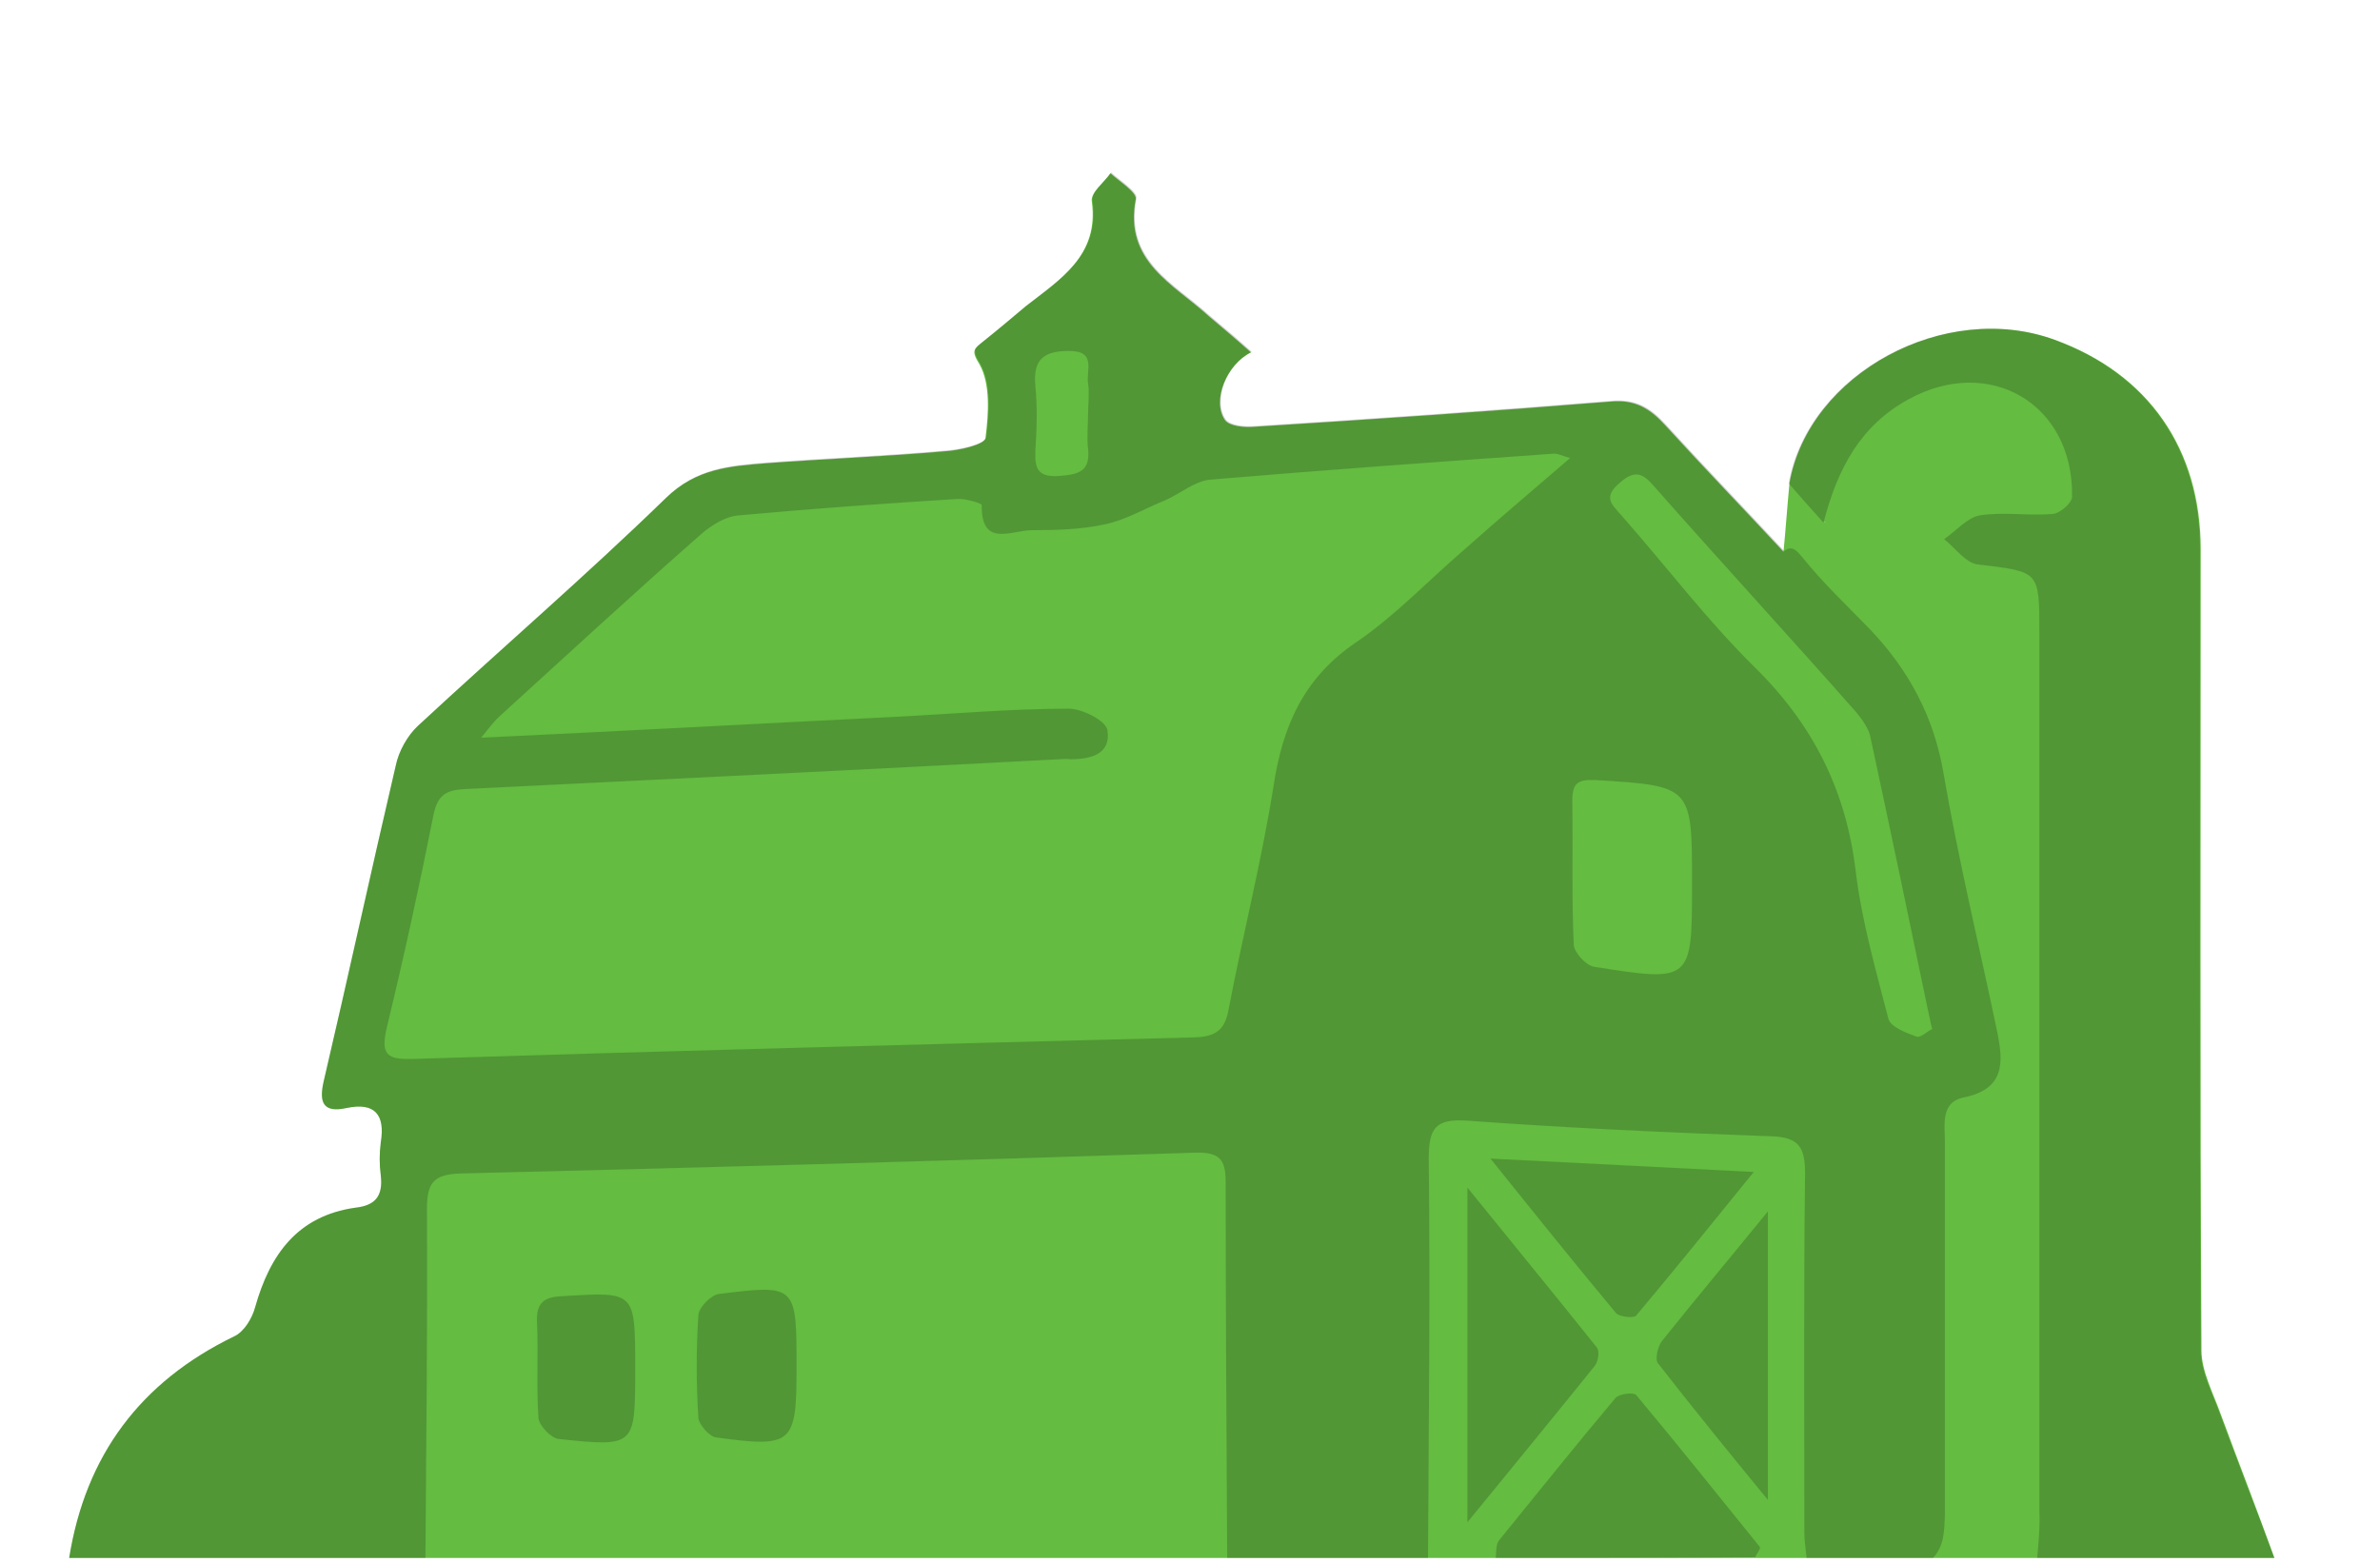 <?xml version="1.0" encoding="utf-8"?>
<!-- Generator: Adobe Illustrator 24.1.2, SVG Export Plug-In . SVG Version: 6.00 Build 0)  -->
<svg version="1.1" id="Layer_1" xmlns="http://www.w3.org/2000/svg" xmlns:xlink="http://www.w3.org/1999/xlink" x="0px" y="0px"
	 viewBox="0 0 320 210" enable-background="new 0 0 320 210" xml:space="preserve">
<path fill="#64BC41" d="M298.6,190.2c-1-2.8-2.6-5.8-2.6-8.6c-0.2-35.9-0.1-71.8-0.1-107.7c0-13.5-7-23.6-19.6-28.2
	c-14.7-5.4-33.1,4.5-35.7,19.3c-0.3,3.1-0.5,6.1-0.8,9.2l0,0l0,0c-5.3-5.7-10.7-11.3-15.9-17c-2-2.2-4-3.5-7.3-3.2
	c-16,1.3-32.1,2.4-48.1,3.4c-1.3,0.1-3.2-0.1-3.8-0.9c-1.8-2.6,0.2-7.5,3.5-9.1c-1.9-1.7-3.8-3.3-5.7-4.9
	c-4.7-4.3-11.4-7.3-9.8-15.7c0.2-0.9-2.2-2.4-3.4-3.5c-0.9,1.3-2.7,2.6-2.5,3.8c1,7.3-4.3,10.5-8.9,14.1c-1.9,1.6-3.8,3.2-5.8,4.8
	c-1.1,0.9-1.6,1.1-0.4,3c1.5,2.7,1.2,6.7,0.8,9.9c-0.1,0.9-3.6,1.7-5.6,1.8c-7.9,0.7-15.9,1-23.9,1.6c-4.9,0.4-9.4,0.7-13.5,4.7
	C78.8,77.4,67.3,87.3,56.2,97.6c-1.4,1.3-2.6,3.4-3,5.4c-3.3,14.1-6.4,28.4-9.7,42.5c-0.6,2.7-0.1,4.2,3.1,3.5
	c3.8-0.8,5.2,0.9,4.6,4.6c-0.2,1.5-0.2,3,0,4.5c0.3,2.7-0.7,4-3.4,4.3c-7.8,1.1-11.5,6.3-13.5,13.4c-0.4,1.5-1.5,3.3-2.8,3.9
	c-12.6,6.1-20,16-22.2,29.8c16,0,31.9,0,47.9,0c35.9,0,71.9,0,107.8,0c9,0,18,0,27,0c3,0,6,0,9,0c11.6,0,23.3,0,34.9,0
	c2.3,0,4.7,0,7,0c5.7,0,11.3,0,17,0c4.7,0,9.3,0,14,0c10.6,0,21.3,0,31.9,0C303.5,203.1,301,196.7,298.6,190.2z M245.4,70.2
	c0,0,0,0.1,0,0.1c0,0-0.1-0.1-0.1-0.1C245.3,70.2,245.3,70.2,245.4,70.2z"/>
<path opacity="0.2" fill="#060606" d="M273.9,209.5c10.6,0,21.3,0,31.9,0c-2.4-6.4-4.9-12.8-7.3-19.3c-1-2.8-2.6-5.8-2.6-8.6
	c-0.2-35.9-0.1-71.8-0.1-107.7c0-13.5-7-23.6-19.6-28.2c-14.7-5.4-33.1,4.5-35.7,19.3c1.4,1.6,2.7,3.1,4.6,5.2c0,0,0.1,0,0.1,0
	c1.9-7.3,5-13,11.4-16.5c10.9-6,22.2,0.6,22,13.1c0,0.8-1.6,2.2-2.5,2.3c-3.3,0.3-6.7-0.3-9.9,0.2c-1.7,0.3-3.2,2.1-4.8,3.2
	c1.5,1.2,2.9,3.2,4.5,3.4c8.3,1,8.3,0.8,8.3,9.1c0,39.4,0,78.8,0,118.1C274.3,205.3,274.1,207.4,273.9,209.5z"/>
<path opacity="0.2" fill="#060606" d="M268.5,138.6c-2.4-11.5-5.2-23-7.2-34.7c-1.3-7.5-4.6-13.7-9.8-19.2c-3.1-3.2-6.4-6.3-9.2-9.8
	c-0.6-0.7-1.3-1.7-2.4-0.8c-5.3-5.7-10.7-11.3-15.9-17c-2-2.2-4-3.5-7.3-3.2c-16,1.3-32.1,2.4-48.1,3.4c-1.3,0.1-3.2-0.1-3.8-0.9
	c-1.8-2.6,0.2-7.5,3.5-9.1c-1.9-1.7-3.8-3.3-5.7-4.9c-4.7-4.3-11.4-7.3-9.8-15.7c0.2-0.9-2.2-2.4-3.4-3.5c-0.9,1.3-2.7,2.6-2.5,3.8
	c1,7.3-4.3,10.5-8.9,14.1c-1.9,1.6-3.8,3.2-5.8,4.8c-1.1,0.9-1.6,1.1-0.4,3c1.5,2.7,1.2,6.7,0.8,9.9c-0.1,0.9-3.6,1.7-5.6,1.8
	c-7.9,0.7-15.9,1-23.9,1.6c-4.9,0.4-9.4,0.7-13.5,4.7C78.8,77.4,67.3,87.3,56.2,97.6c-1.4,1.3-2.6,3.4-3,5.4
	c-3.3,14.1-6.4,28.4-9.7,42.5c-0.6,2.7-0.1,4.2,3.1,3.5c3.8-0.8,5.2,0.9,4.6,4.6c-0.2,1.5-0.2,3,0,4.5c0.3,2.7-0.7,4-3.4,4.3
	c-7.8,1.1-11.5,6.3-13.5,13.4c-0.4,1.5-1.5,3.3-2.8,3.9c-12.6,6.1-20,16-22.2,29.8c16,0,31.9,0,47.9,0c0.1-15.6,0.3-31.2,0.2-46.8
	c0-3.6,0.8-4.8,4.6-4.9c32.9-0.8,65.8-1.7,98.7-2.8c3.6-0.1,4.1,1.2,4.1,4.2c0,16.8,0.1,33.5,0.2,50.3c9,0,18,0,27,0
	c0.1-17.9,0.3-35.8,0.1-53.7c0-4.1,0.9-5.4,5.2-5.1c13.6,1,27.2,1.6,40.8,2.1c3.8,0.1,4.6,1.5,4.6,5c-0.2,16.1-0.1,32.2-0.1,48.3
	c0,1.1,0.2,2.3,0.3,3.4c5.7,0,11.3,0,17,0c1.5-1.6,1.5-3.6,1.6-5.6c0-3.3,0-6.6,0-10c0-13.5,0-26.9,0-40.4c0-2.2-0.6-5.2,2.4-5.9
	C269.6,146.5,269.4,142.9,268.5,138.6z M143.6,47.2c3.9-0.1,2.4,2.6,2.7,4.4c0.2,1.3,0,2.6,0,3.9c0,1.6-0.2,3.3,0,4.9
	c0.3,3-1.3,3.4-3.8,3.6c-2.8,0.2-3.4-0.8-3.3-3.3c0.2-3,0.3-5.9,0-8.9C138.9,48.5,140.2,47.2,143.6,47.2z M197,73.8
	c-4.9,4.2-9.4,9-14.7,12.6c-7.1,4.8-9.9,11.4-11.1,19.5c-1.6,10-4.1,19.8-6,29.8c-0.5,2.8-1.7,3.7-4.6,3.8
	c-35.1,0.9-70.2,1.8-105.2,2.9c-3.5,0.1-4.2-0.7-3.4-4.2c2.3-9.5,4.4-19.1,6.3-28.7c0.6-2.8,1.9-3.3,4.4-3.4
	c26.6-1.3,53.2-2.6,79.7-4c0.5,0,1-0.1,1.5,0c2.8,0,5.5-0.7,5-3.9c-0.2-1.3-3.4-2.9-5.2-2.9c-7.8,0-15.6,0.7-23.4,1.1
	c-18.2,0.9-36.4,1.9-55.6,2.8c1.2-1.5,1.8-2.3,2.6-3c9-8.2,17.9-16.4,27-24.4c1.4-1.2,3.3-2.4,5.1-2.5c9.8-0.9,19.6-1.6,29.3-2.2
	c1.1-0.1,3.3,0.6,3.3,0.8c-0.1,5.8,4,3.4,6.7,3.4c3.3,0,6.7-0.1,9.9-0.8c2.8-0.6,5.3-2.1,8-3.2c2.1-0.9,4-2.6,6.1-2.8
	c15.4-1.3,30.8-2.4,46.3-3.5c0.4,0,0.8,0.2,2.1,0.6C206.1,65.9,201.5,69.8,197,73.8z M227.5,118.8c0,13.2,0,13.3-13.2,11.2
	c-1.1-0.2-2.6-1.9-2.7-2.9c-0.3-6.5-0.1-12.9-0.2-19.4c0-2.5,0.8-2.9,3.2-2.8C227.5,105.7,227.5,105.7,227.5,118.8z M257.7,139.4
	c-1.4-0.5-3.5-1.3-3.8-2.4c-1.7-6.6-3.6-13.2-4.4-19.9c-1.3-10.8-5.7-19.6-13.5-27.3c-6.5-6.4-12-13.7-18-20.5
	c-1.3-1.5-2.5-2.4-0.3-4.3c2-1.8,3.1-1.5,4.7,0.4c9,10.2,18.2,20.2,27.2,30.4c0.8,1,1.7,2.2,1.9,3.4c2.7,12.5,5.3,25,7.9,37.5
	c0.1,0.3,0.1,0.6,0.4,1.7C259.3,138.5,258.3,139.6,257.7,139.4z"/>
<path opacity="0.2" fill="#060606" d="M107.1,183.9c0,10.3-0.5,10.8-10.8,9.4c-0.9-0.1-2.3-1.7-2.4-2.6c-0.3-4.6-0.3-9.3,0-13.9
	c0.1-1,1.7-2.7,2.8-2.8C107.1,172.7,107.1,172.8,107.1,183.9z"/>
<path opacity="0.2" fill="#060606" d="M85.4,183.8c0,0.2,0,0.3,0,0.5c0,10.2,0,10.3-10.3,9.2c-1-0.1-2.6-1.8-2.7-2.8
	c-0.3-4.3,0-8.6-0.2-12.9c-0.1-2.5,0.8-3.4,3.4-3.5C85.4,173.7,85.4,173.6,85.4,183.8z"/>
<path opacity="0.2" fill="#060606" d="M201.1,209.5c0.1-0.8,0-1.7,0.4-2.3c5.2-6.4,10.4-12.9,15.7-19.2c0.5-0.6,2.5-0.8,2.8-0.4
	c5.6,6.7,11.1,13.6,16.6,20.4c0.2,0.2-0.4,0.9-0.6,1.4C224.4,209.5,212.7,209.5,201.1,209.5z"/>
<path opacity="0.2" fill="#060606" d="M197.3,204.7c0-15.6,0-29.6,0-45c6.3,7.8,11.9,14.6,17.4,21.5c0.4,0.5,0.2,1.9-0.3,2.5
	C209,190.4,203.6,197,197.3,204.7z"/>
<path opacity="0.2" fill="#060606" d="M200.4,155.8c12.3,0.6,23.4,1.2,35.4,1.8c-5.6,6.9-10.6,13.1-15.8,19.3
	c-0.3,0.4-2.2,0.2-2.7-0.3C211.8,170,206.5,163.4,200.4,155.8z"/>
<path opacity="0.2" fill="#060606" d="M237.7,162.9c0,13.4,0,25.3,0,38.8c-5.5-6.7-10.2-12.5-14.8-18.4c-0.4-0.5,0-2.2,0.5-2.9
	C227.8,174.9,232.4,169.4,237.7,162.9z"/>
</svg>
